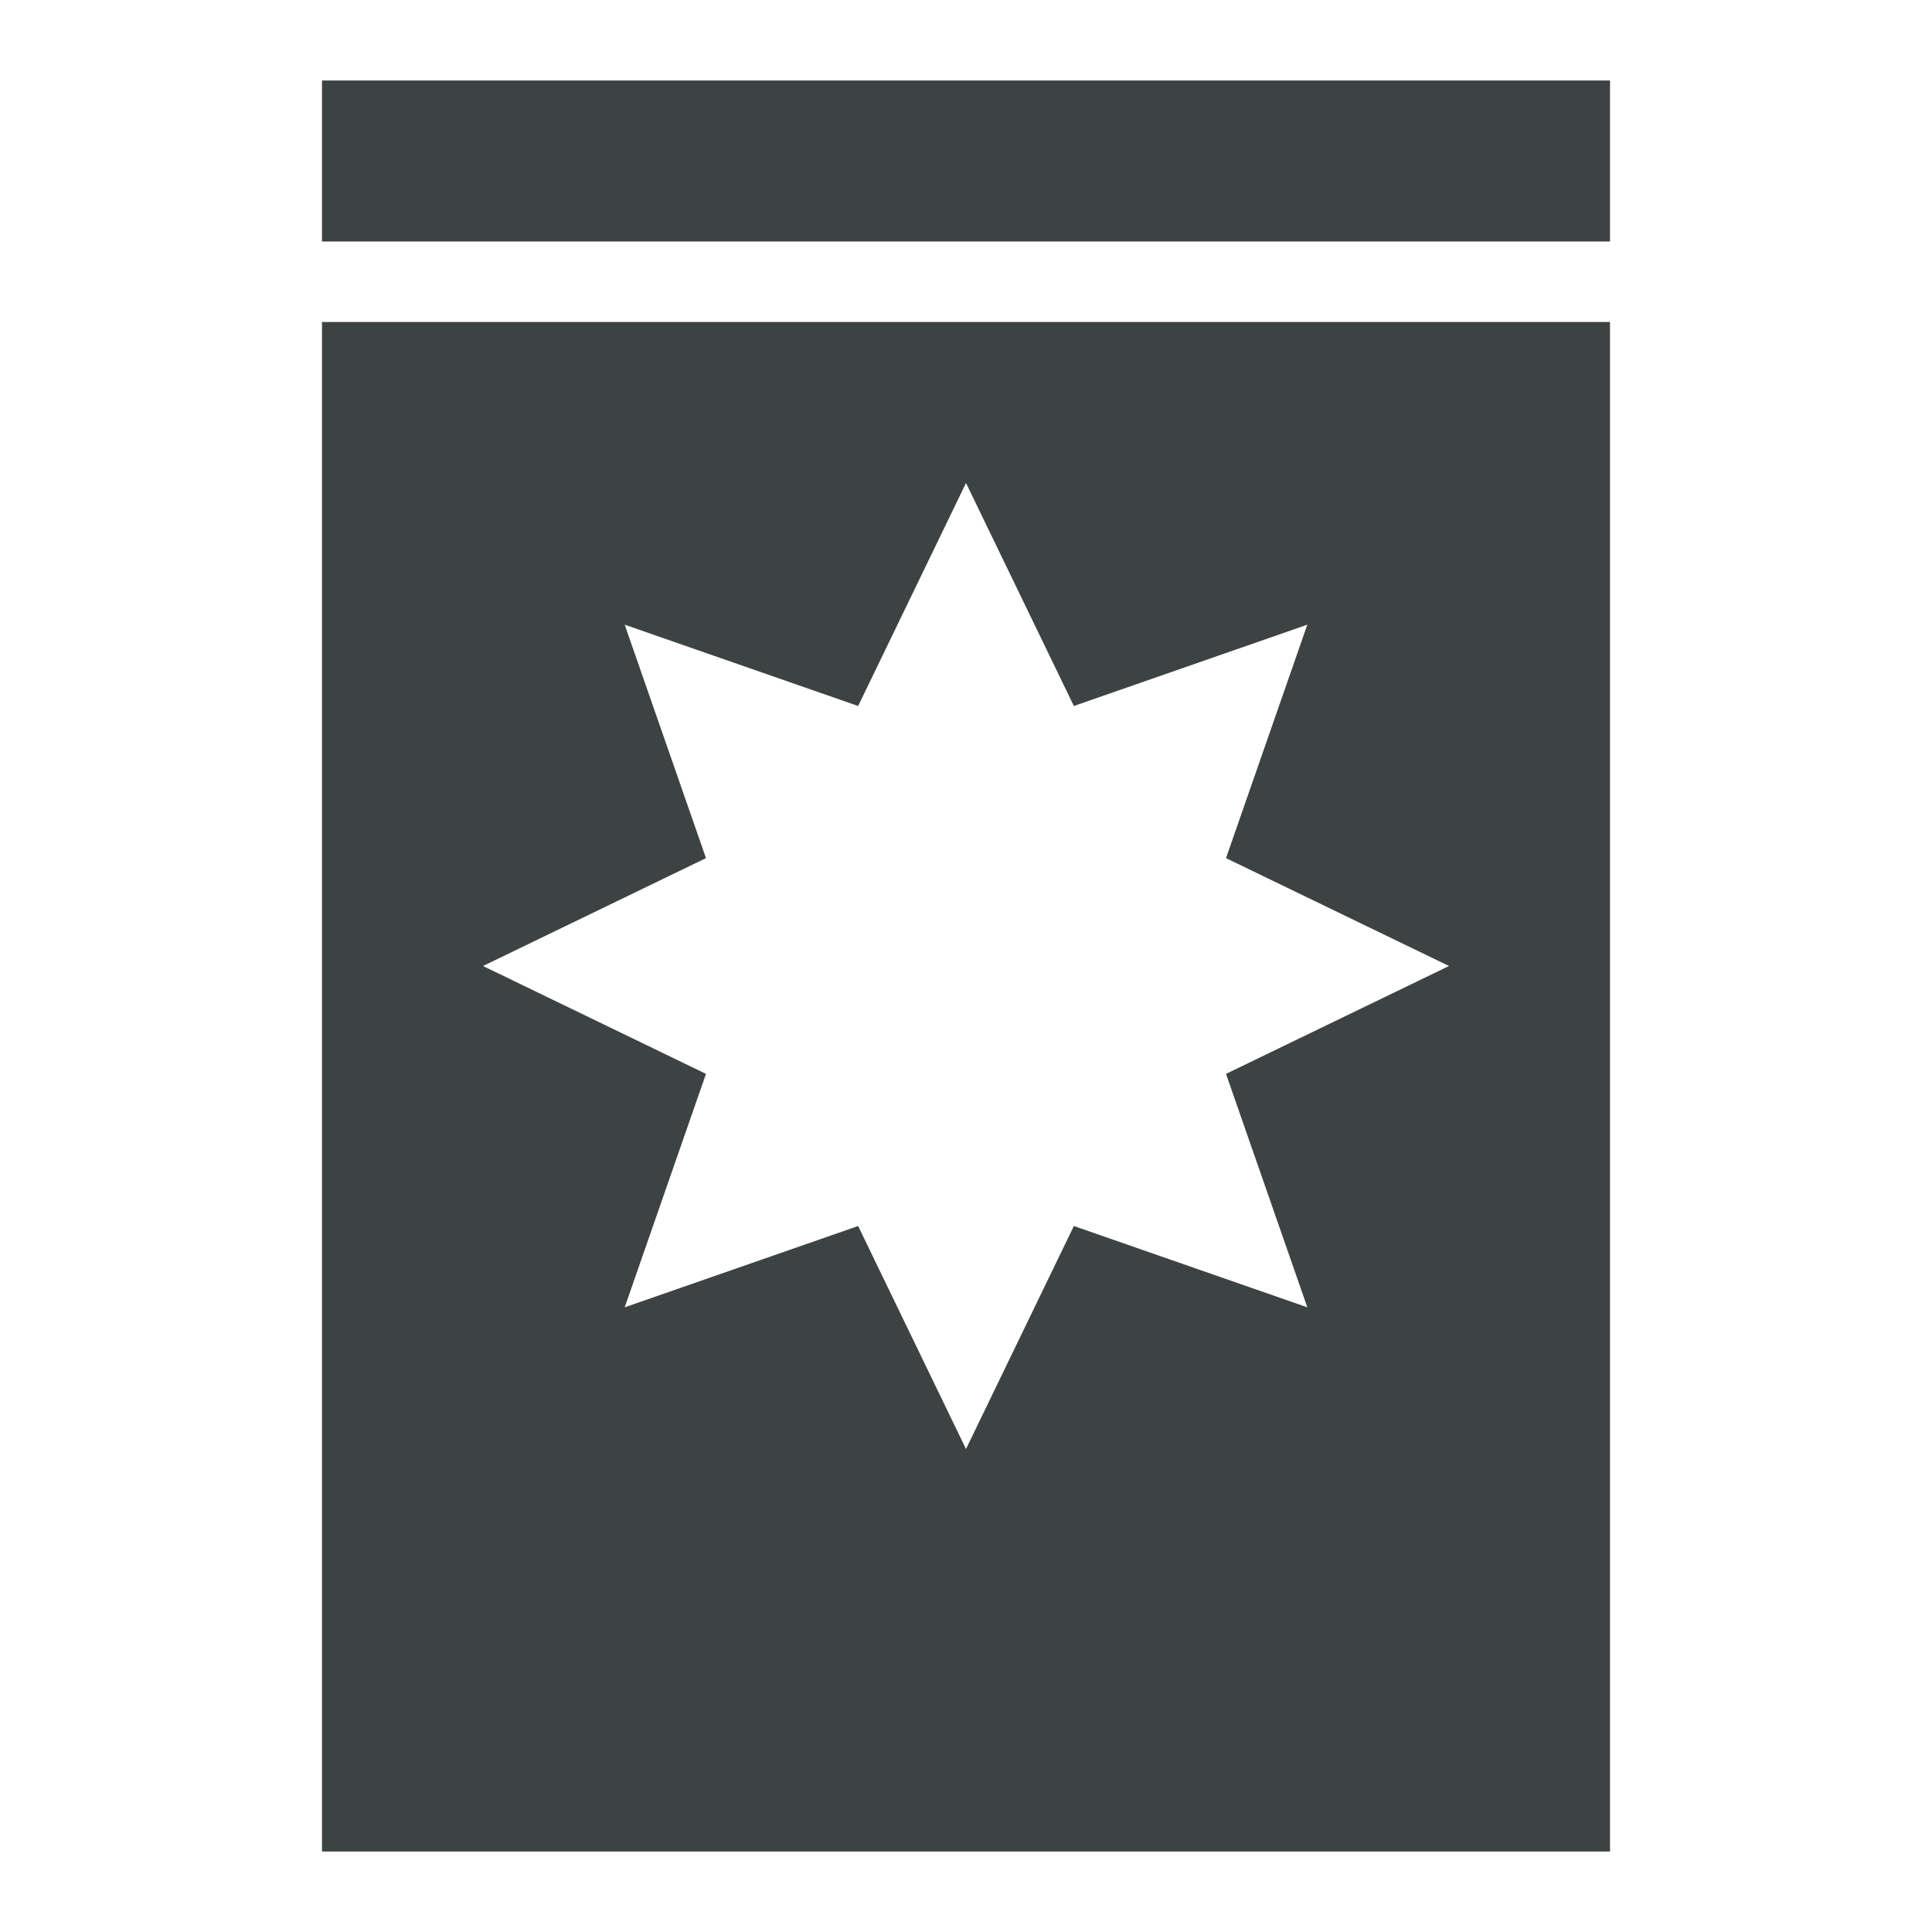 <?xml version="1.0" encoding="utf-8"?>
<!-- Generator: Adobe Illustrator 19.2.1, SVG Export Plug-In . SVG Version: 6.00 Build 0)  -->
<svg version="1.1" id="Layer_1" xmlns="http://www.w3.org/2000/svg" xmlns:xlink="http://www.w3.org/1999/xlink" x="0px" y="0px"
	 viewBox="0 0 24 24" enable-background="new 0 0 24 24" xml:space="preserve">
<rect x="4" y="1" fill="#3D4242" width="16" height="2"/>
<path fill="#3D4242" d="M4,4v19h16V4H4z M16.24,16.24l-2.9-1.01L12,18l-1.34-2.77l-2.9,1.01l1.01-2.9L6,12l2.77-1.34l-1.01-2.9
	l2.9,1.01L12,6l1.34,2.77l2.9-1.01l-1.01,2.9L18,12l-2.77,1.34L16.24,16.24z"/>
</svg>
